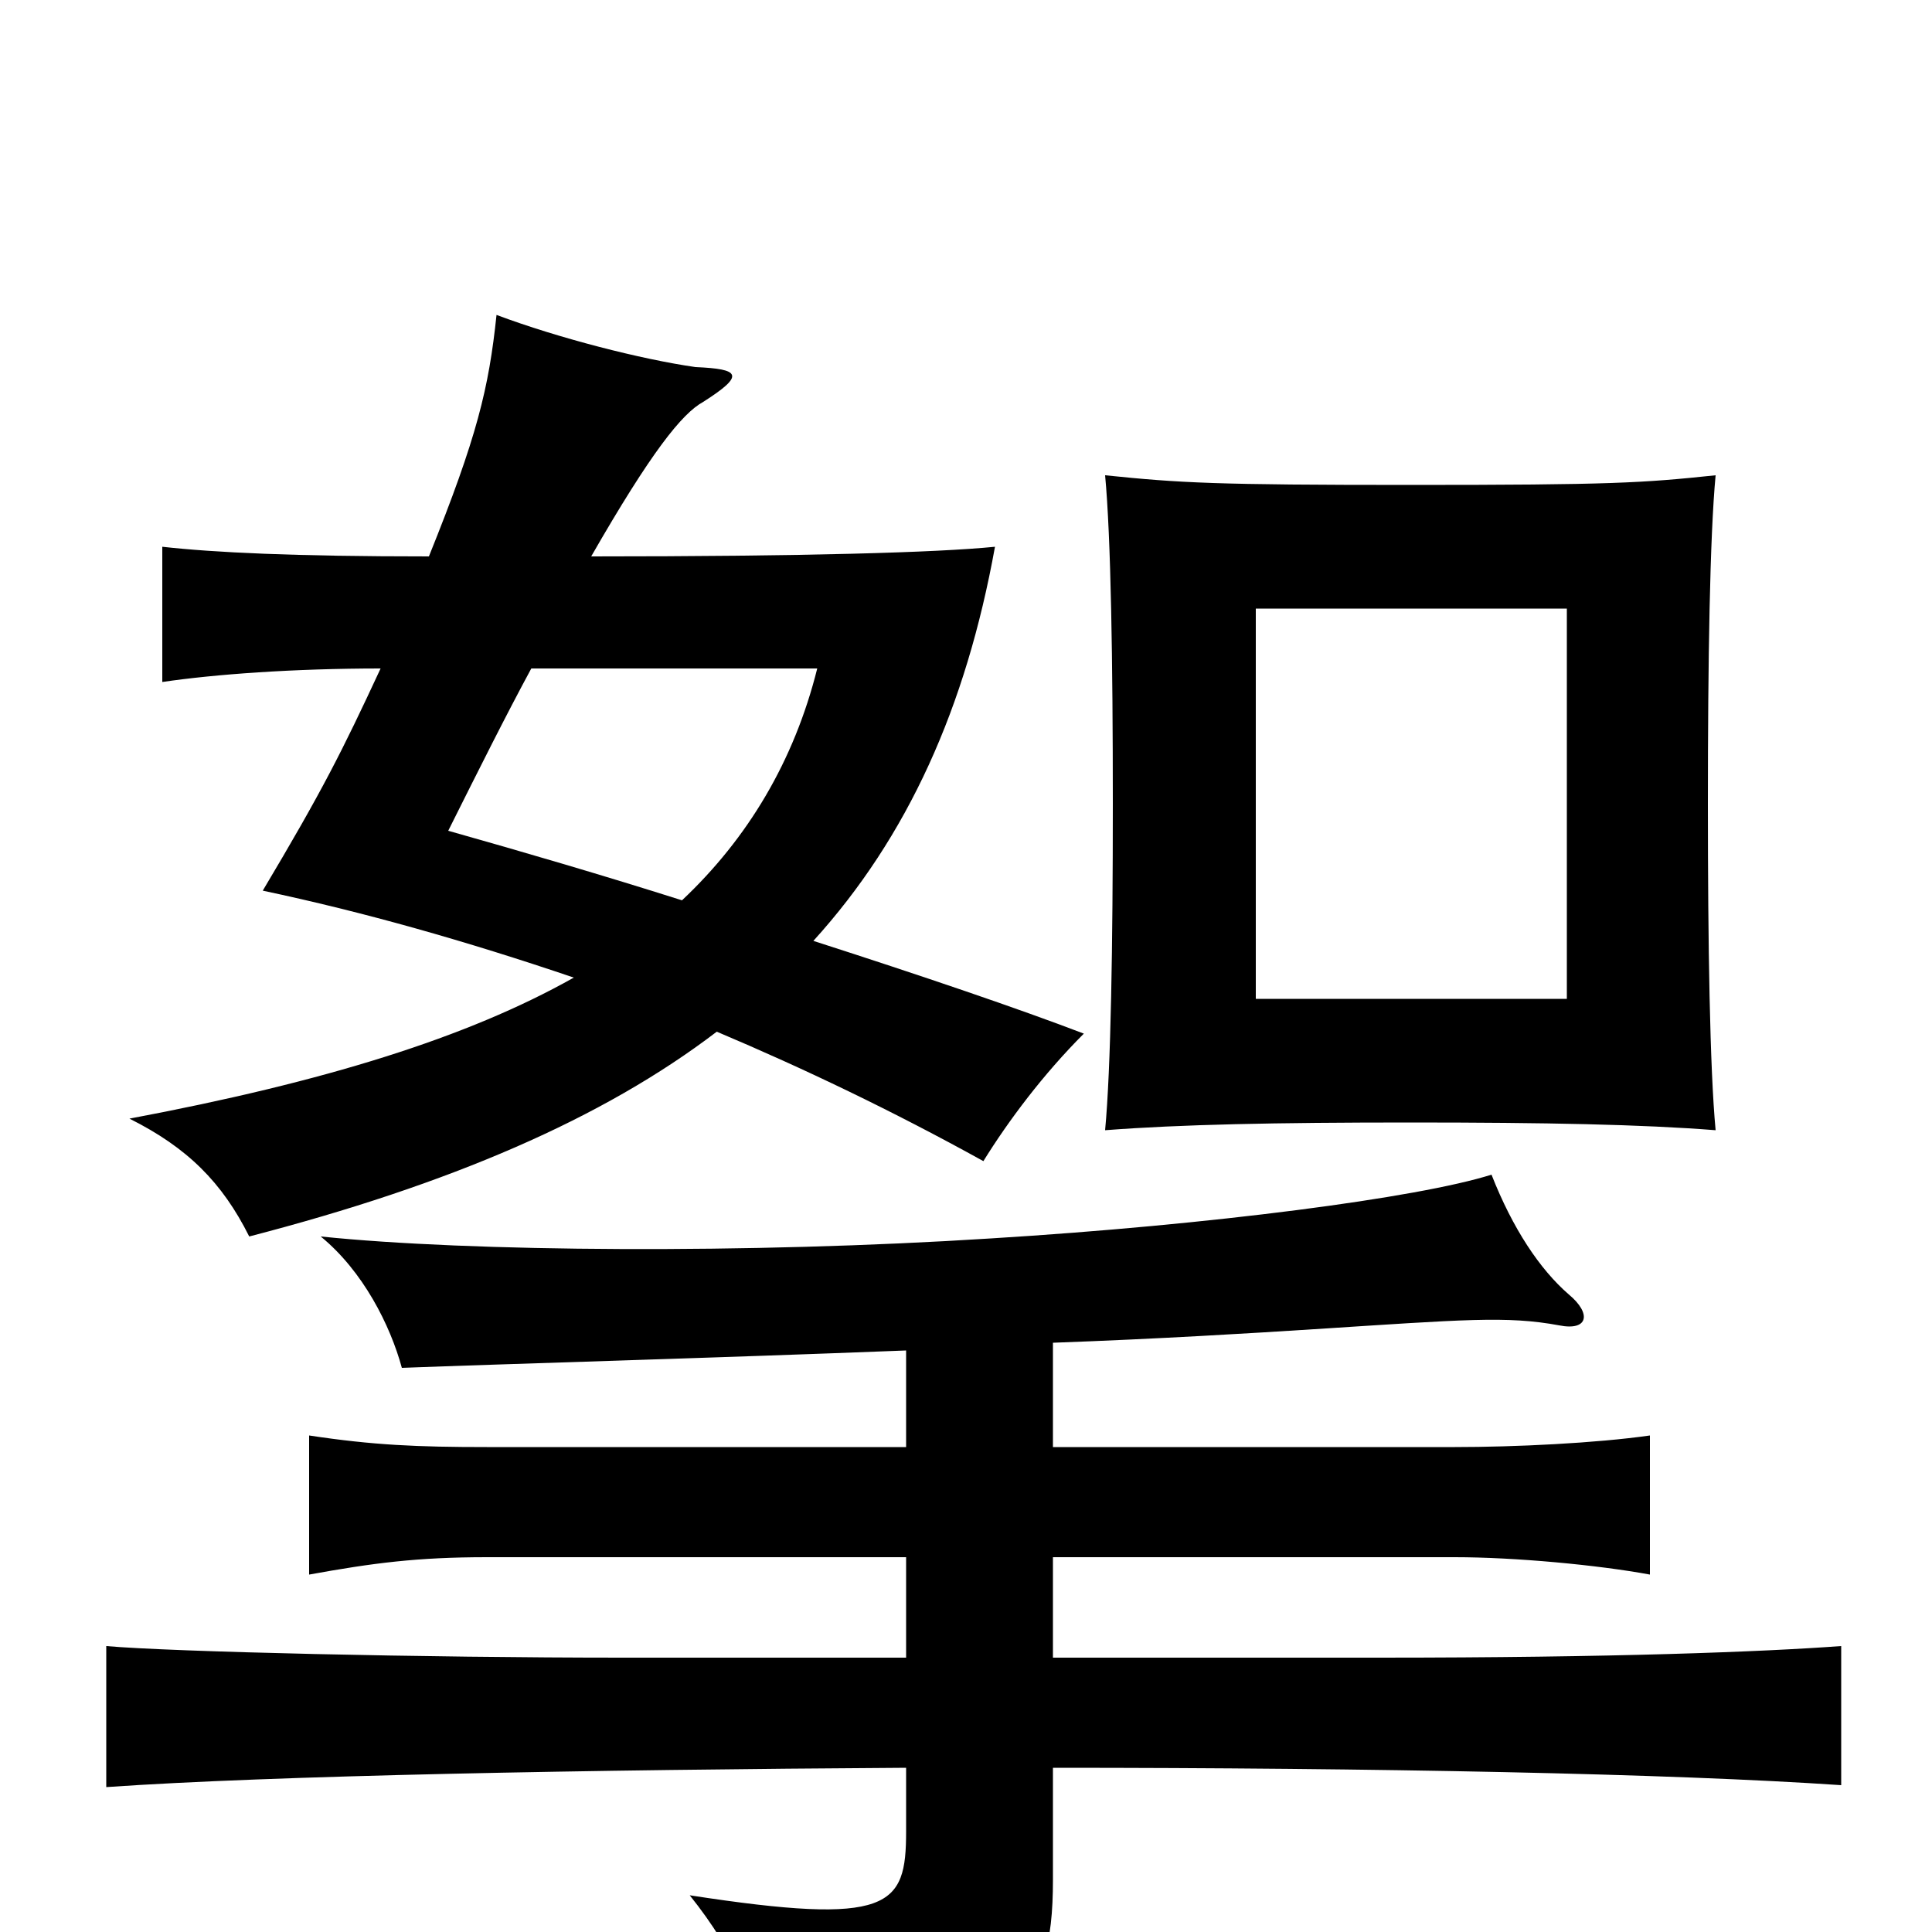 <svg xmlns="http://www.w3.org/2000/svg" viewBox="0 -1000 1000 1000">
	<path fill="#000000" d="M811 -483H650V-685H811ZM888 -415C885 -447 884 -511 884 -584C884 -658 885 -722 888 -754C850 -750 834 -749 730 -749C629 -749 611 -750 572 -754C575 -722 576 -658 576 -584C576 -511 575 -447 572 -415C611 -418 660 -419 730 -419C800 -419 850 -418 888 -415ZM222 -712C152 -712 111 -714 84 -717V-647C111 -651 152 -654 197 -654C177 -611 167 -591 136 -539C188 -528 241 -513 297 -494C242 -463 168 -440 67 -421C97 -406 115 -388 129 -360C233 -387 312 -421 371 -466C416 -447 462 -425 509 -399C522 -420 540 -444 561 -465C527 -478 477 -495 421 -513C470 -567 500 -634 515 -717C485 -714 416 -712 306 -712C337 -766 353 -786 364 -792C386 -806 383 -809 360 -810C332 -814 289 -825 257 -837C253 -799 247 -774 222 -712ZM275 -654H423C411 -606 387 -566 353 -534C312 -547 271 -559 232 -570C248 -602 262 -630 275 -654ZM469 -301C469 -302 469 -251 469 -251H252C216 -251 193 -252 160 -257V-185C193 -191 216 -194 252 -194H469V-142H322C220 -142 89 -145 55 -148V-75C141 -81 304 -84 469 -85V-52C469 -13 461 -3 357 -19C381 11 393 39 396 73C525 60 545 39 545 -27V-85C712 -85 865 -82 953 -76V-148C912 -145 835 -142 714 -142H545V-194H753C784 -194 827 -190 854 -185V-257C826 -253 784 -251 753 -251H545V-305C600 -307 649 -310 680 -312C758 -317 780 -319 807 -314C822 -311 824 -320 812 -330C797 -343 783 -364 772 -392C734 -380 627 -366 513 -359C388 -351 243 -352 166 -360C188 -342 202 -314 208 -292C260 -294 367 -297 469 -301Z"/>
</svg>